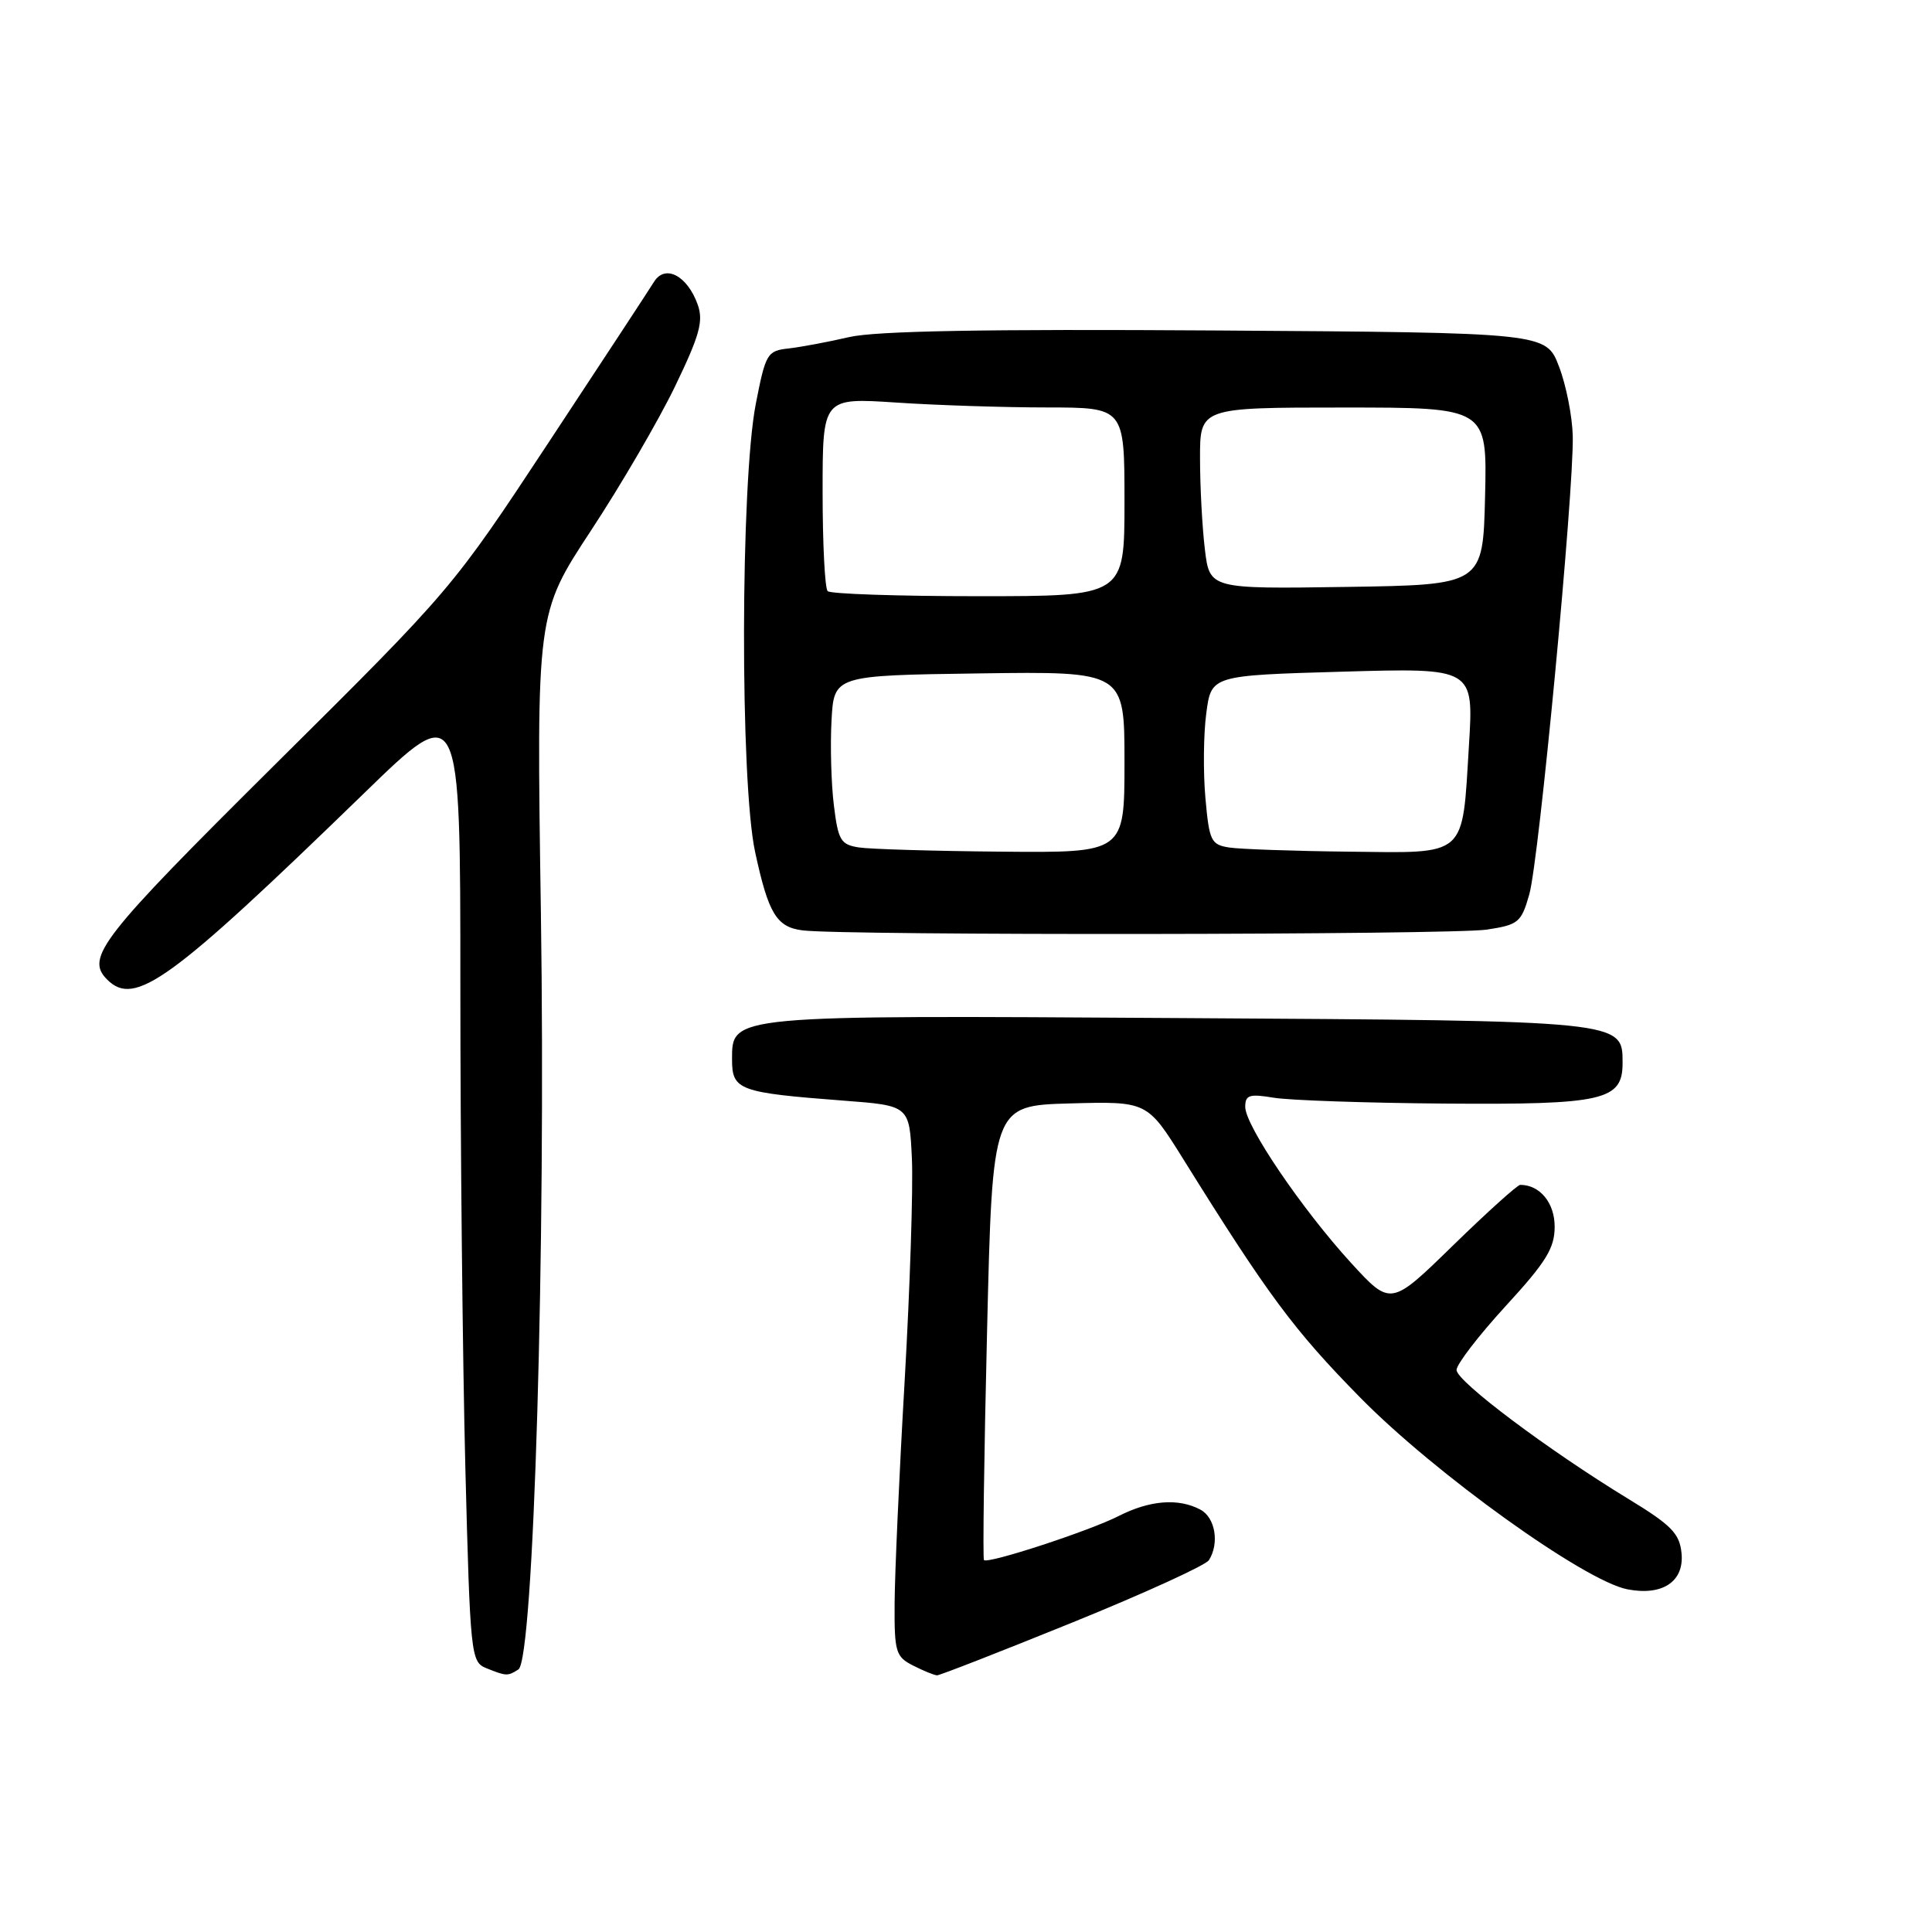 <?xml version="1.0" encoding="UTF-8" standalone="no"?>
<!DOCTYPE svg PUBLIC "-//W3C//DTD SVG 1.1//EN" "http://www.w3.org/Graphics/SVG/1.1/DTD/svg11.dtd" >
<svg xmlns="http://www.w3.org/2000/svg" xmlns:xlink="http://www.w3.org/1999/xlink" version="1.1" viewBox="0 0 256 256">
 <g >
 <path fill="currentColor"
d=" M 68.69 221.21 C 70.72 219.92 72.34 165.38 71.67 120.90 C 71.08 81.30 71.08 81.30 78.29 70.33 C 82.26 64.30 87.28 55.69 89.45 51.19 C 92.71 44.43 93.23 42.56 92.45 40.36 C 91.07 36.50 88.12 34.97 86.65 37.36 C 86.02 38.38 79.74 47.95 72.70 58.62 C 59.93 77.99 59.87 78.06 36.45 101.30 C 13.32 124.26 11.28 126.88 14.20 129.80 C 17.86 133.46 22.49 130.10 48.24 105.11 C 61.00 92.71 61.00 92.71 61.00 130.69 C 61.00 151.58 61.30 180.27 61.66 194.43 C 62.30 219.30 62.40 220.21 64.41 221.03 C 67.09 222.11 67.27 222.12 68.69 221.21 Z  M 142.12 214.98 C 151.63 211.12 159.76 207.41 160.19 206.73 C 161.60 204.50 161.03 201.09 159.07 200.04 C 156.16 198.48 152.35 198.78 148.21 200.89 C 144.31 202.87 130.92 207.25 130.38 206.72 C 130.21 206.55 130.39 192.93 130.79 176.45 C 131.50 146.50 131.50 146.50 141.76 146.21 C 152.01 145.93 152.01 145.93 156.76 153.54 C 168.02 171.63 171.44 176.24 180.22 185.17 C 190.14 195.27 209.95 209.48 215.63 210.59 C 220.29 211.50 223.19 209.56 222.81 205.79 C 222.55 203.19 221.46 202.08 215.76 198.61 C 205.13 192.13 193.00 183.03 193.00 181.53 C 193.00 180.77 195.93 176.97 199.50 173.07 C 204.88 167.21 206.00 165.40 206.00 162.53 C 206.00 159.38 204.04 157.00 201.44 157.00 C 201.07 157.00 197.05 160.62 192.52 165.04 C 184.28 173.08 184.28 173.08 179.01 167.33 C 172.50 160.20 165.00 149.15 165.00 146.67 C 165.00 145.09 165.54 144.92 168.75 145.45 C 170.81 145.80 181.05 146.15 191.50 146.23 C 212.48 146.39 215.00 145.81 215.00 140.87 C 215.00 135.22 215.38 135.26 156.46 134.90 C 96.51 134.52 97.00 134.48 97.00 140.40 C 97.00 144.45 97.89 144.78 111.78 145.84 C 120.50 146.50 120.50 146.50 120.83 153.50 C 121.01 157.35 120.58 170.62 119.87 183.00 C 119.15 195.38 118.56 208.63 118.54 212.47 C 118.50 218.91 118.69 219.53 121.00 220.70 C 122.38 221.40 123.80 221.98 124.17 221.99 C 124.53 221.99 132.61 218.84 142.12 214.98 Z  M 197.00 123.18 C 201.20 122.54 201.58 122.24 202.64 118.50 C 203.92 114.06 208.55 65.20 208.40 57.79 C 208.34 55.20 207.53 51.05 206.58 48.58 C 204.87 44.08 204.87 44.08 161.18 43.79 C 130.50 43.59 116.01 43.85 112.50 44.67 C 109.75 45.31 106.15 45.98 104.51 46.17 C 101.66 46.48 101.45 46.83 100.15 53.50 C 98.11 63.93 98.05 103.64 100.06 112.91 C 101.82 121.07 102.90 122.85 106.35 123.28 C 111.86 123.98 192.31 123.88 197.00 123.18 Z  M 113.81 112.29 C 111.40 111.92 111.06 111.35 110.49 106.69 C 110.14 103.84 110.00 98.80 110.18 95.50 C 110.50 89.50 110.50 89.50 129.75 89.23 C 149.00 88.96 149.00 88.96 149.00 100.98 C 149.00 113.00 149.00 113.00 132.75 112.85 C 123.81 112.77 115.29 112.52 113.81 112.29 Z  M 162.88 112.30 C 160.46 111.92 160.23 111.44 159.72 105.70 C 159.42 102.29 159.47 97.25 159.84 94.50 C 160.50 89.50 160.50 89.50 177.89 89.00 C 195.28 88.50 195.28 88.50 194.64 98.80 C 193.73 113.73 194.52 113.03 178.71 112.85 C 171.45 112.77 164.32 112.52 162.88 112.30 Z  M 109.67 78.33 C 109.30 77.97 109.00 72.05 109.00 65.18 C 109.00 52.70 109.00 52.70 118.75 53.34 C 124.11 53.70 133.11 53.99 138.75 53.99 C 149.00 54.00 149.00 54.00 149.00 66.50 C 149.00 79.00 149.00 79.00 129.67 79.00 C 119.03 79.00 110.03 78.70 109.67 78.33 Z  M 159.65 72.77 C 159.30 69.87 159.01 64.46 159.01 60.75 C 159.00 54.00 159.00 54.00 178.03 54.00 C 197.06 54.00 197.06 54.00 196.78 65.75 C 196.50 77.50 196.50 77.50 178.39 77.77 C 160.28 78.04 160.28 78.04 159.65 72.77 Z "/>
</g>
</svg>